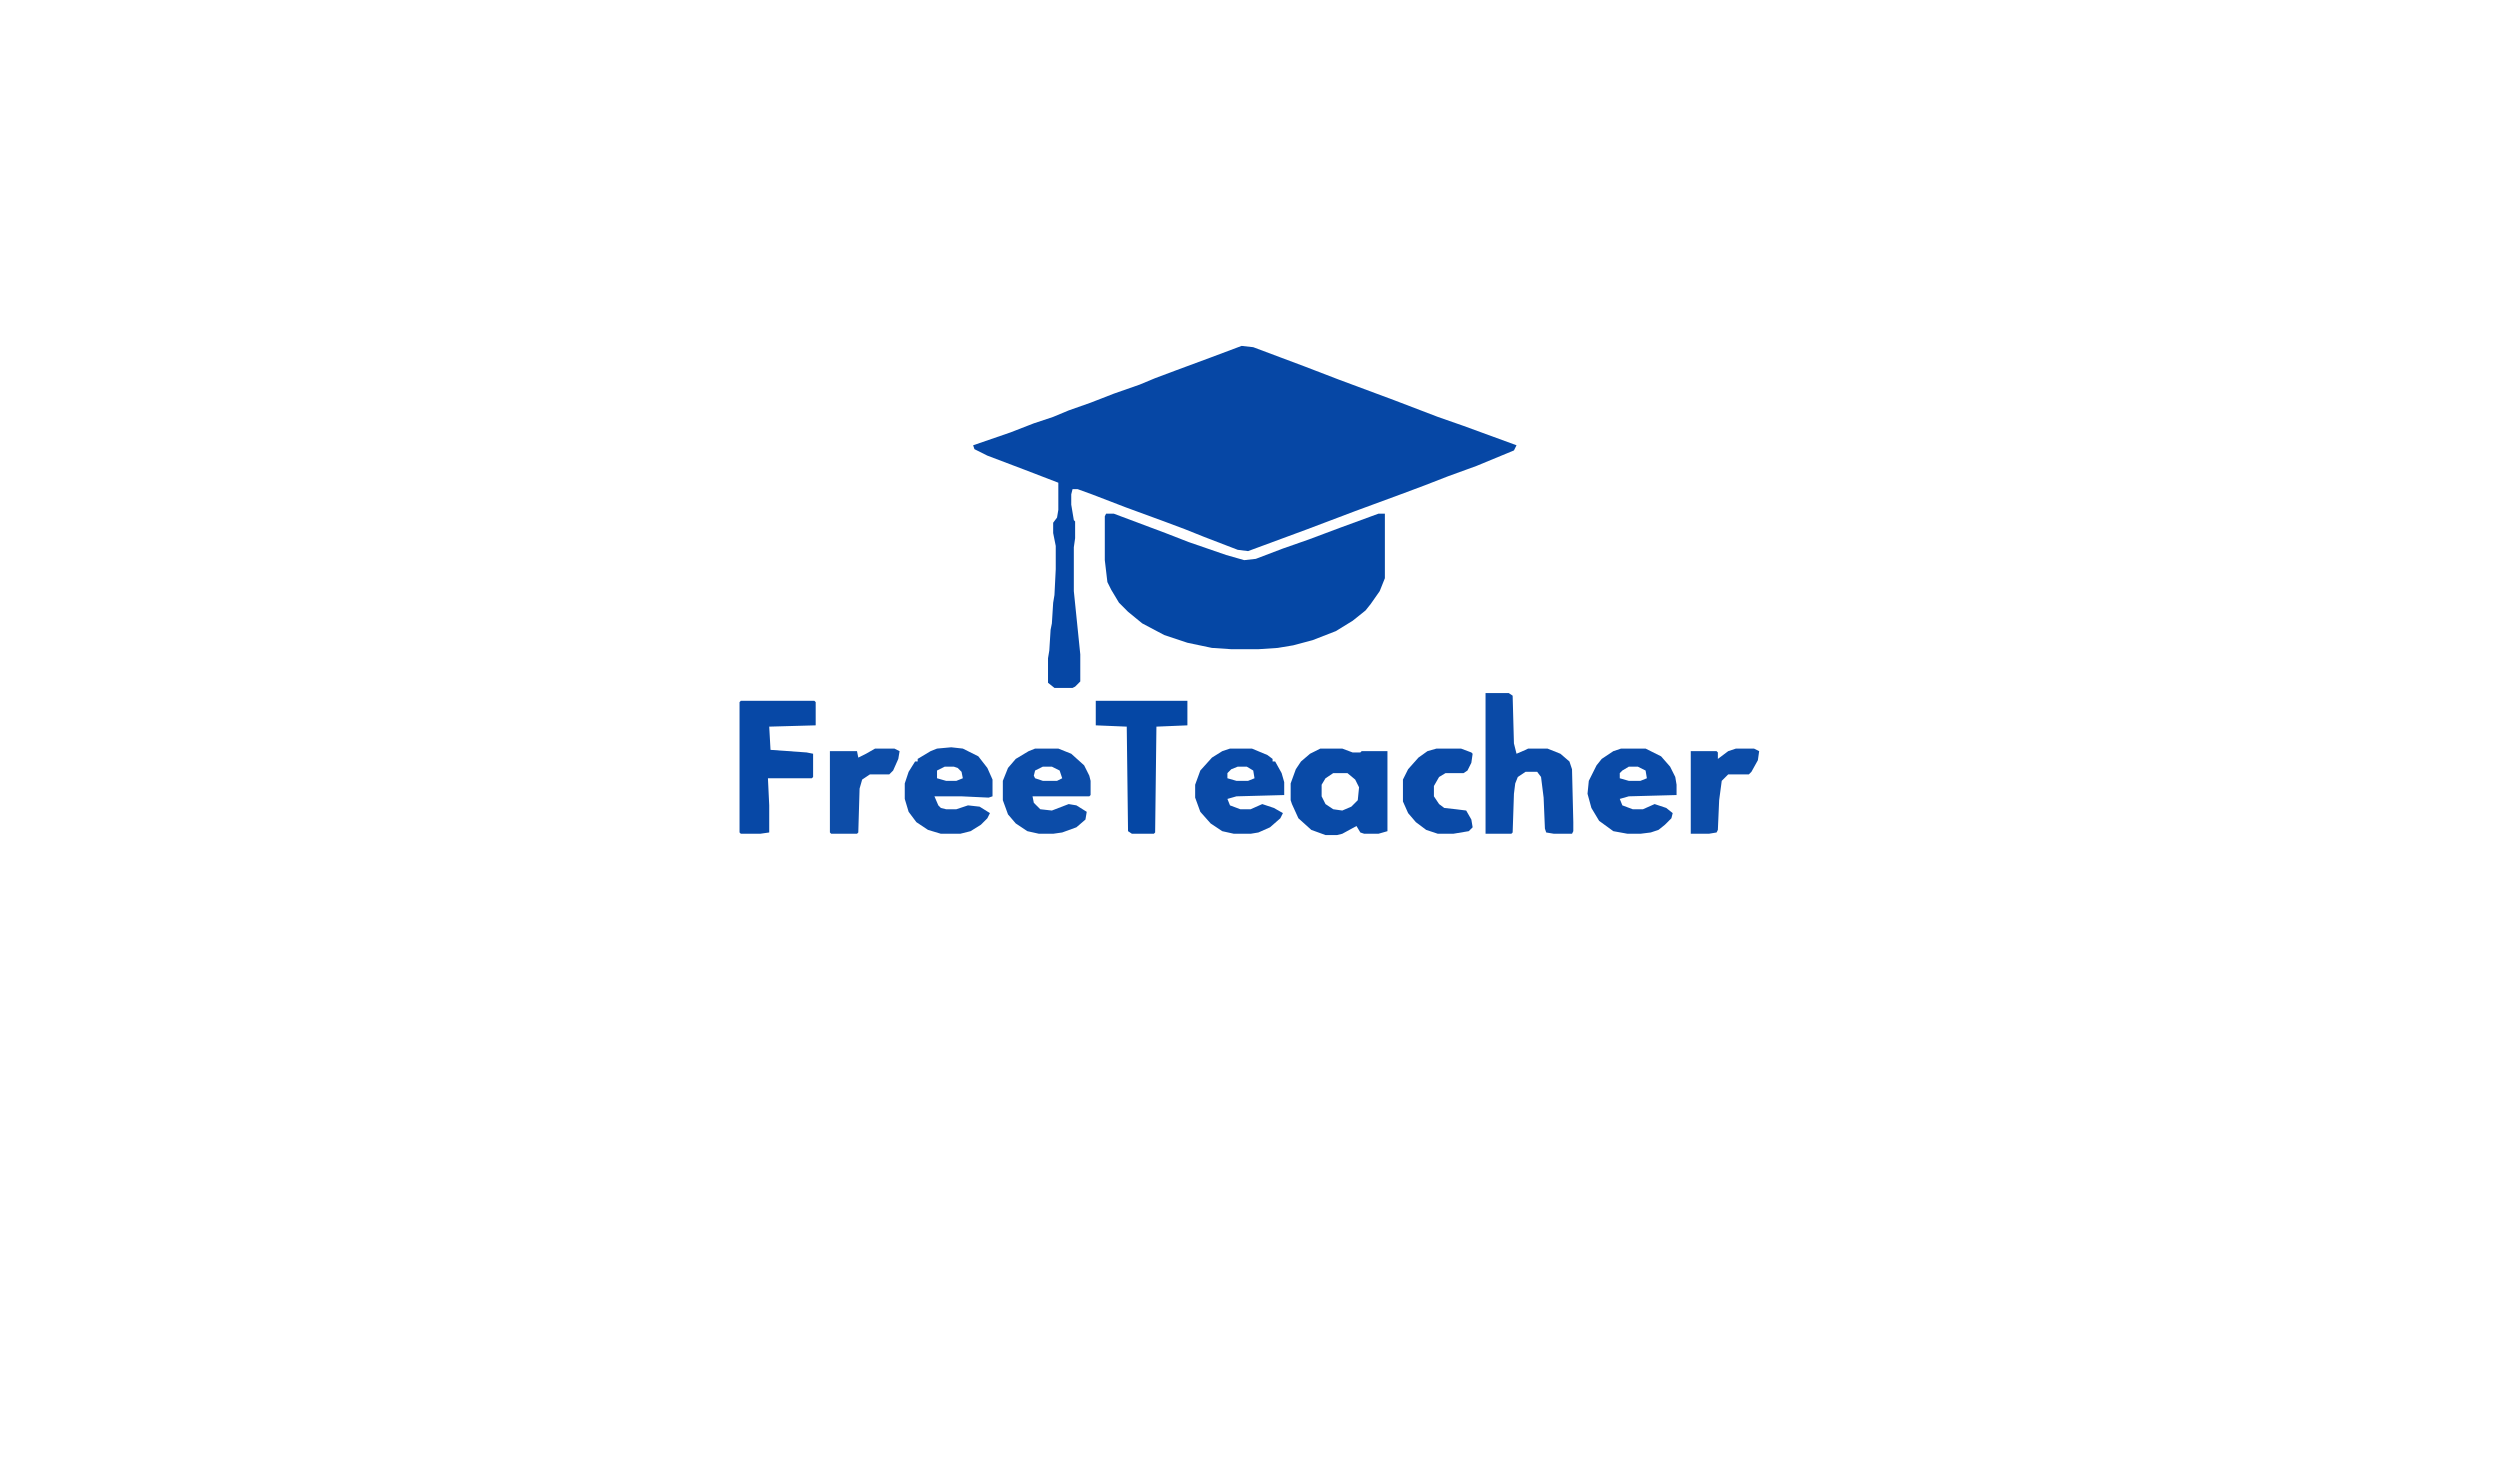 <?xml version="1.0" encoding="UTF-8"?>
<svg version="1.1" viewBox="0 0 1937 1130" width="1937" height="1130" xmlns="http://www.w3.org/2000/svg">
<path transform="translate(962,268)" d="m0 0 9 1 40 15 26 10 43 16 34 13 20 7 41 15-2 4-29 12-22 8-18 7-16 6-38 14-37 14-46 17-8-1-26-10-15-6-16-6-30-11-26-10-11-4h-4l-1 4v8l2 12 1 1v13l-1 7v34l5 49v21l-4 4-2 1h-14l-5-4v-19l1-6 1-16 1-5 1-16 1-6 1-20v-18l-2-10v-8l3-4 1-6v-21l-26-10-29-11-10-5-1-3 29-10 18-7 15-5 12-5 17-6 18-7 20-7 12-5 16-6 27-10z" fill="#0647A5"/>
<path transform="translate(857,398)" d="m0 0h6l40 15 18 7 29 10 14 4 9-1 21-8 20-7 24-9 30-11h5v50l-4 10-7 10-4 5-10 8-13 8-18 7-15 4-12 2-15 1h-21l-15-1-19-4-18-6-17-9-11-9-7-7-6-10-3-6-2-17v-34z" fill="#0547A5"/>
<path transform="translate(1151,537)" d="m0 0h18l3 2 1 37 2 8 7-3 2-1h15l10 4 7 6 2 6 1 41v7l-1 2h-14l-6-1-1-3-1-24-2-16-3-4h-9l-6 4-2 5-1 8-1 30-1 1h-20z" fill="#0A4AA7"/>
<path transform="translate(1023,580)" d="m0 0h17l8 3h6l1-1h20v62l-7 2h-11l-3-1-3-5-11 6-4 1h-9l-11-4-10-9-5-11-1-3v-13l4-11 4-6 7-6zm10 19-6 4-3 5v9l3 6 6 4 7 1 7-3 5-5 1-10-3-6-6-5z" fill="#094AA7"/>
<path transform="translate(574,543)" d="m0 0h57l1 1v18l-36 1 1 18 28 2 5 1v18l-1 1h-34l1 21v21l-7 1h-15l-1-1v-101z" fill="#0748A6"/>
<path transform="translate(849,543)" d="m0 0h71v19l-24 1-1 82-1 1h-17l-3-2-1-81-24-1z" fill="#0547A5"/>
<path transform="translate(802,580)" d="m0 0h18l10 4 10 9 4 8 1 4v11l-1 1h-44l1 5 5 5 9 1 13-5 6 1 8 5-1 6-7 6-11 4-7 1h-11l-9-2-9-6-6-7-4-11v-15l4-10 6-7 10-6zm6 14-6 3-1 4 1 2 6 2h11l4-2-2-6-6-3z" fill="#0C4CA8"/>
<path transform="translate(737,579)" d="m0 0 9 1 12 6 7 9 4 9v13l-3 1-21-1h-21l3 7 2 2 4 1h8l9-3 9 1 8 5-2 4-5 5-8 5-8 2h-15l-10-3-9-6-6-8-3-10v-12l3-9 5-8h2v-2l10-6 5-2zm-5 15-6 3v6l7 2h8l5-2-1-5-3-3-3-1z" fill="#0C4CA8"/>
<path transform="translate(953,580)" d="m0 0h17l12 5 4 3v2h2l5 9 2 7v10l-37 1-7 2 2 5 8 3h8l9-4 9 3 7 4-2 4-8 7-9 4-6 1h-13l-9-2-9-6-8-9-4-11v-10l4-11 9-10 8-5zm6 14-5 2-3 3v4l7 2h9l5-2-1-6-5-3z" fill="#0A4AA7"/>
<path transform="translate(1256,580)" d="m0 0h19l12 6 7 8 4 8 1 6v8l-37 1-7 2 2 5 8 3h8l9-4 9 3 5 4-1 4-5 5-5 4-6 2-8 1h-10l-11-2-11-8-6-10-3-11 1-10 6-12 4-5 9-6zm6 14-5 3-2 2v4l7 2h9l5-2-1-6-6-3z" fill="#0A4AA7"/>
<path transform="translate(1113,580)" d="m0 0h19l8 3 1 1-1 7-3 6-3 2h-14l-5 3-4 7v8l4 6 4 3 9 1 8 1 4 7 1 6-3 3-12 2h-12l-9-3-8-6-6-7-4-9v-17l4-8 8-9 7-5z" fill="#0A4AA7"/>
<path transform="translate(678,580)" d="m0 0h15l4 2-1 6-4 9-3 3h-15l-6 4-2 7-1 34-1 1h-20l-1-1v-63h21l1 5 6-3z" fill="#0D4DA8"/>
<path transform="translate(1345,580)" d="m0 0h14l4 2-1 7-5 9-2 2h-16l-5 5-2 15-1 23-1 2-6 1h-14v-64h20l1 1v5l8-6z" fill="#0C4CA8"/>
</svg>
